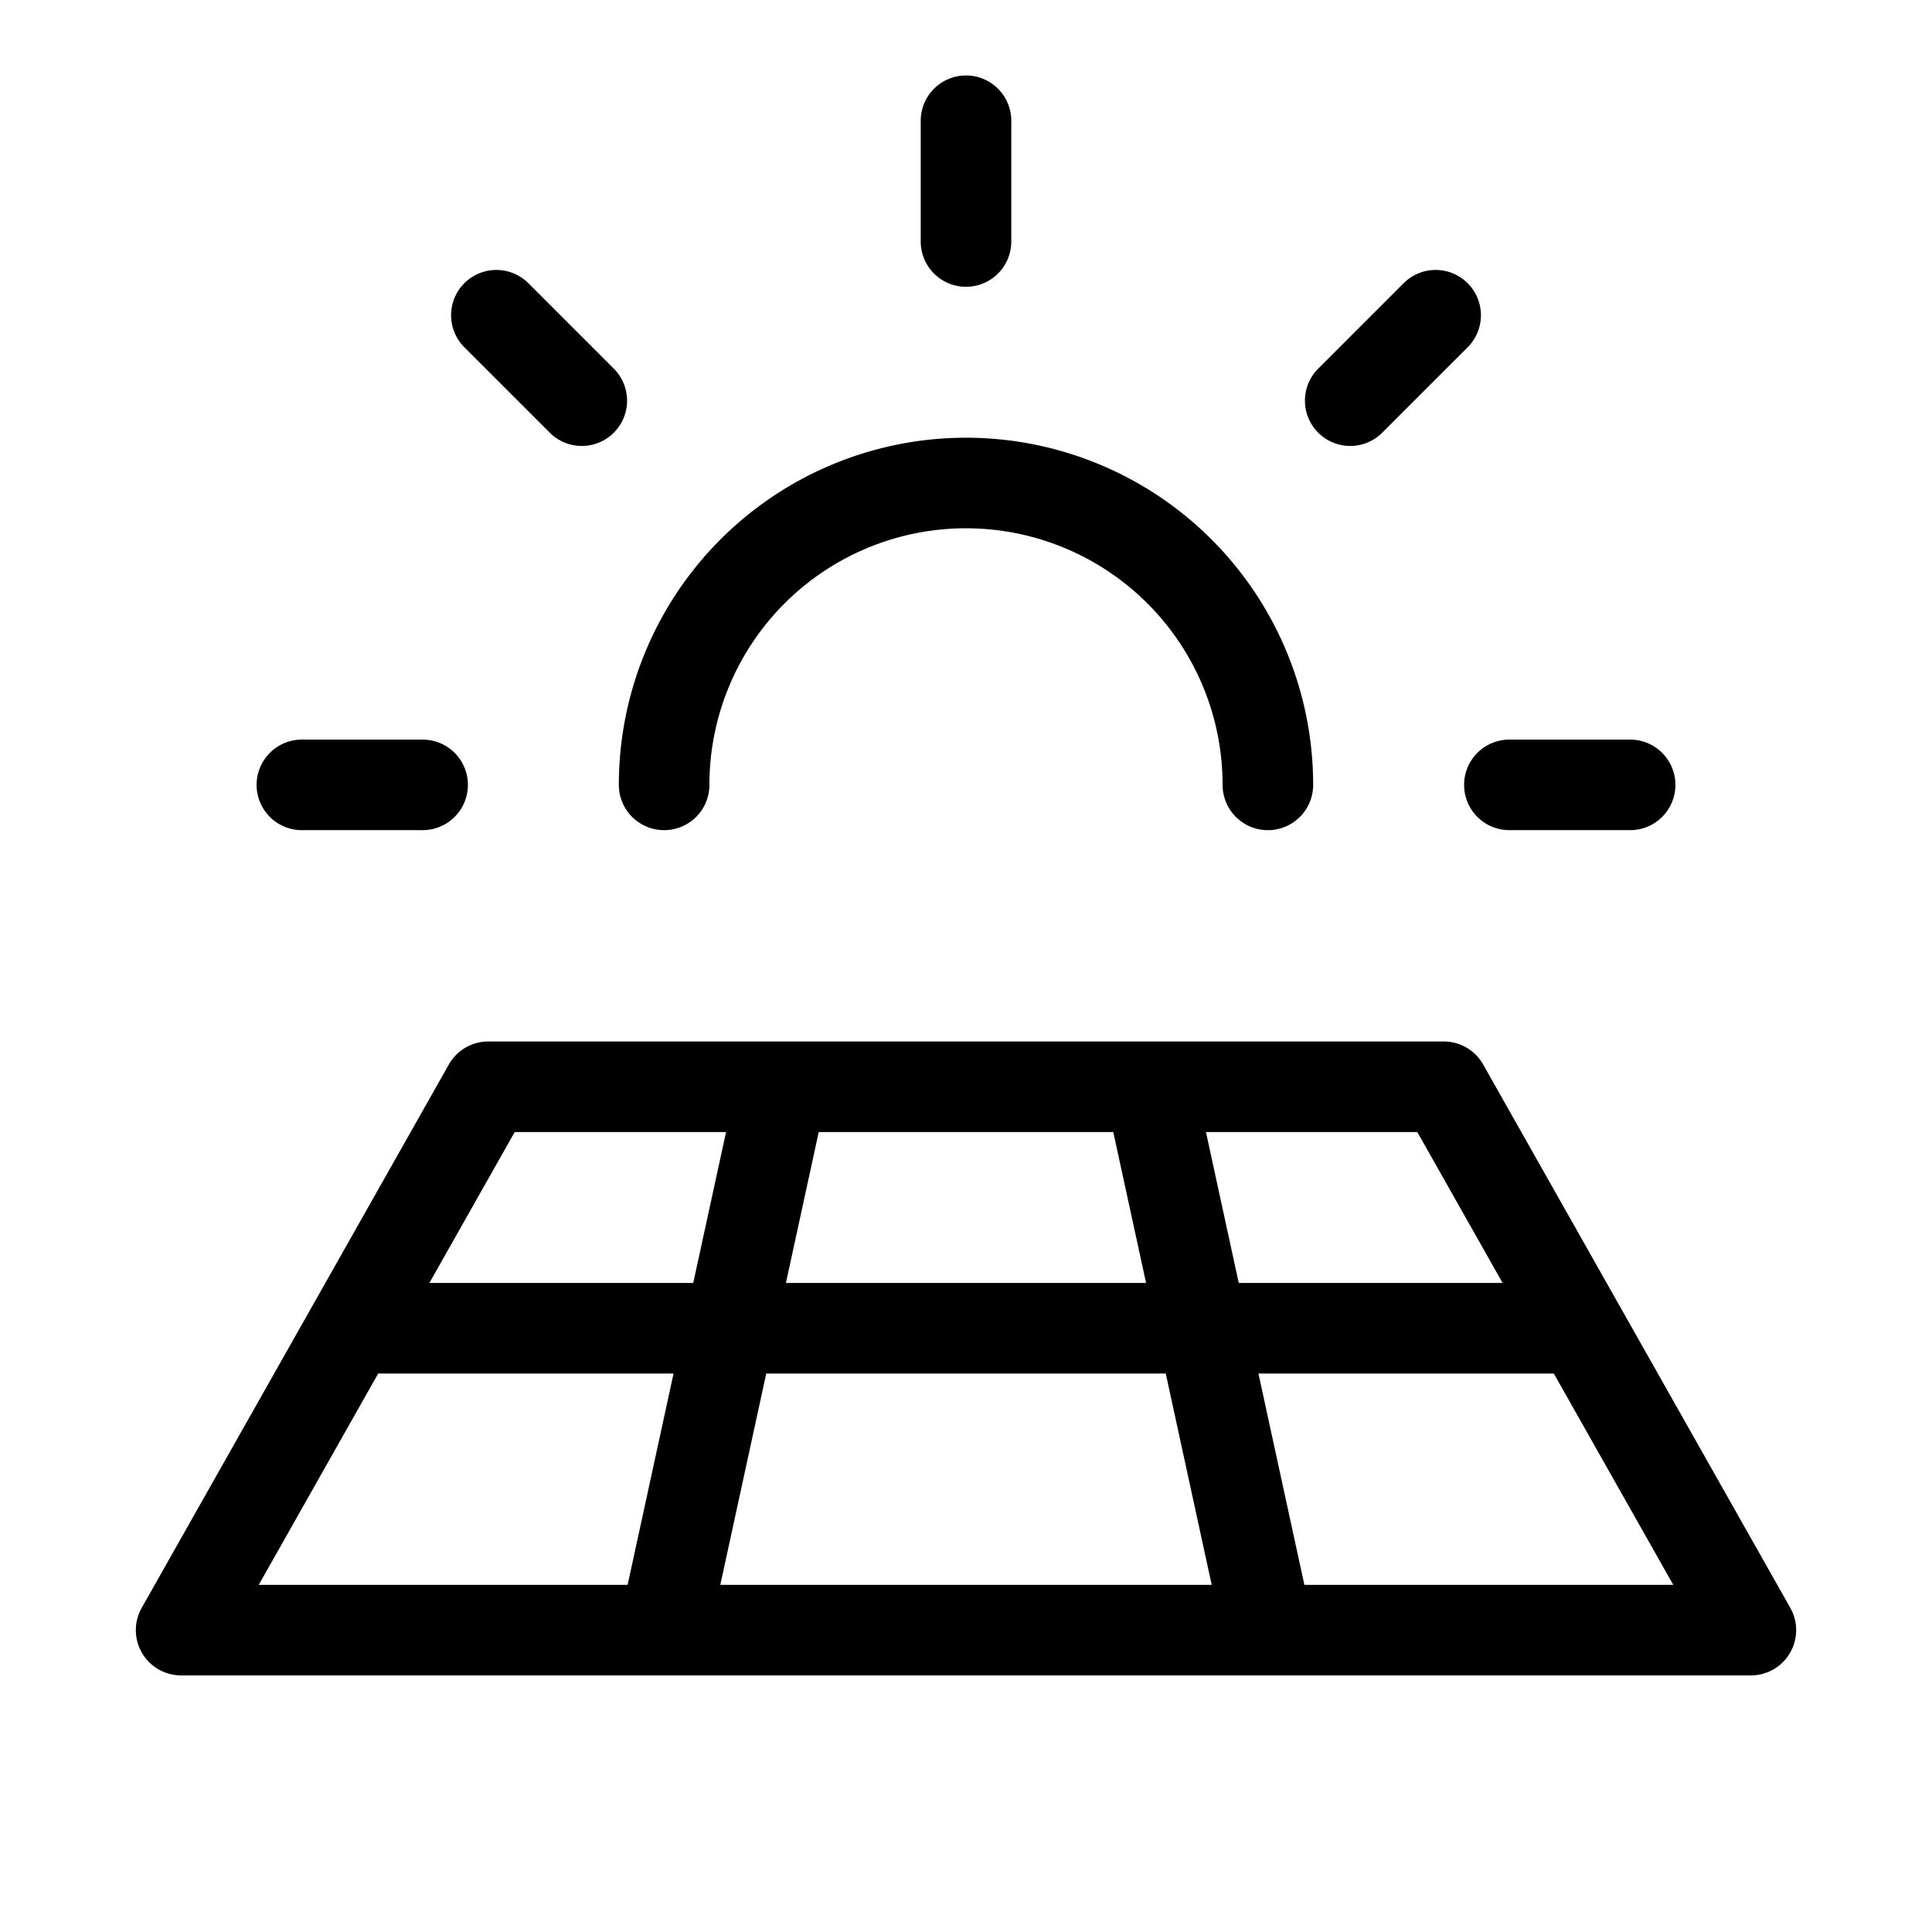 <svg xmlns="http://www.w3.org/2000/svg" viewBox="0 0 256 256" width="20" height="20"><path fill="none" d="M0 0h256v256H0z"/><path fill="none" stroke="currentColor" stroke-linecap="round" stroke-linejoin="round" stroke-width="12" d="M40 104h16M65.77 41.77l11.32 11.32M128 16v16M190.23 41.77l-11.32 11.32M216 104h-16M88 104a40 40 0 0180 0M24 216l40.7-72h126.6l40.7 72H24zM46.61 176h162.78M152.35 144L168 216M88 216l15.65-72"/></svg>